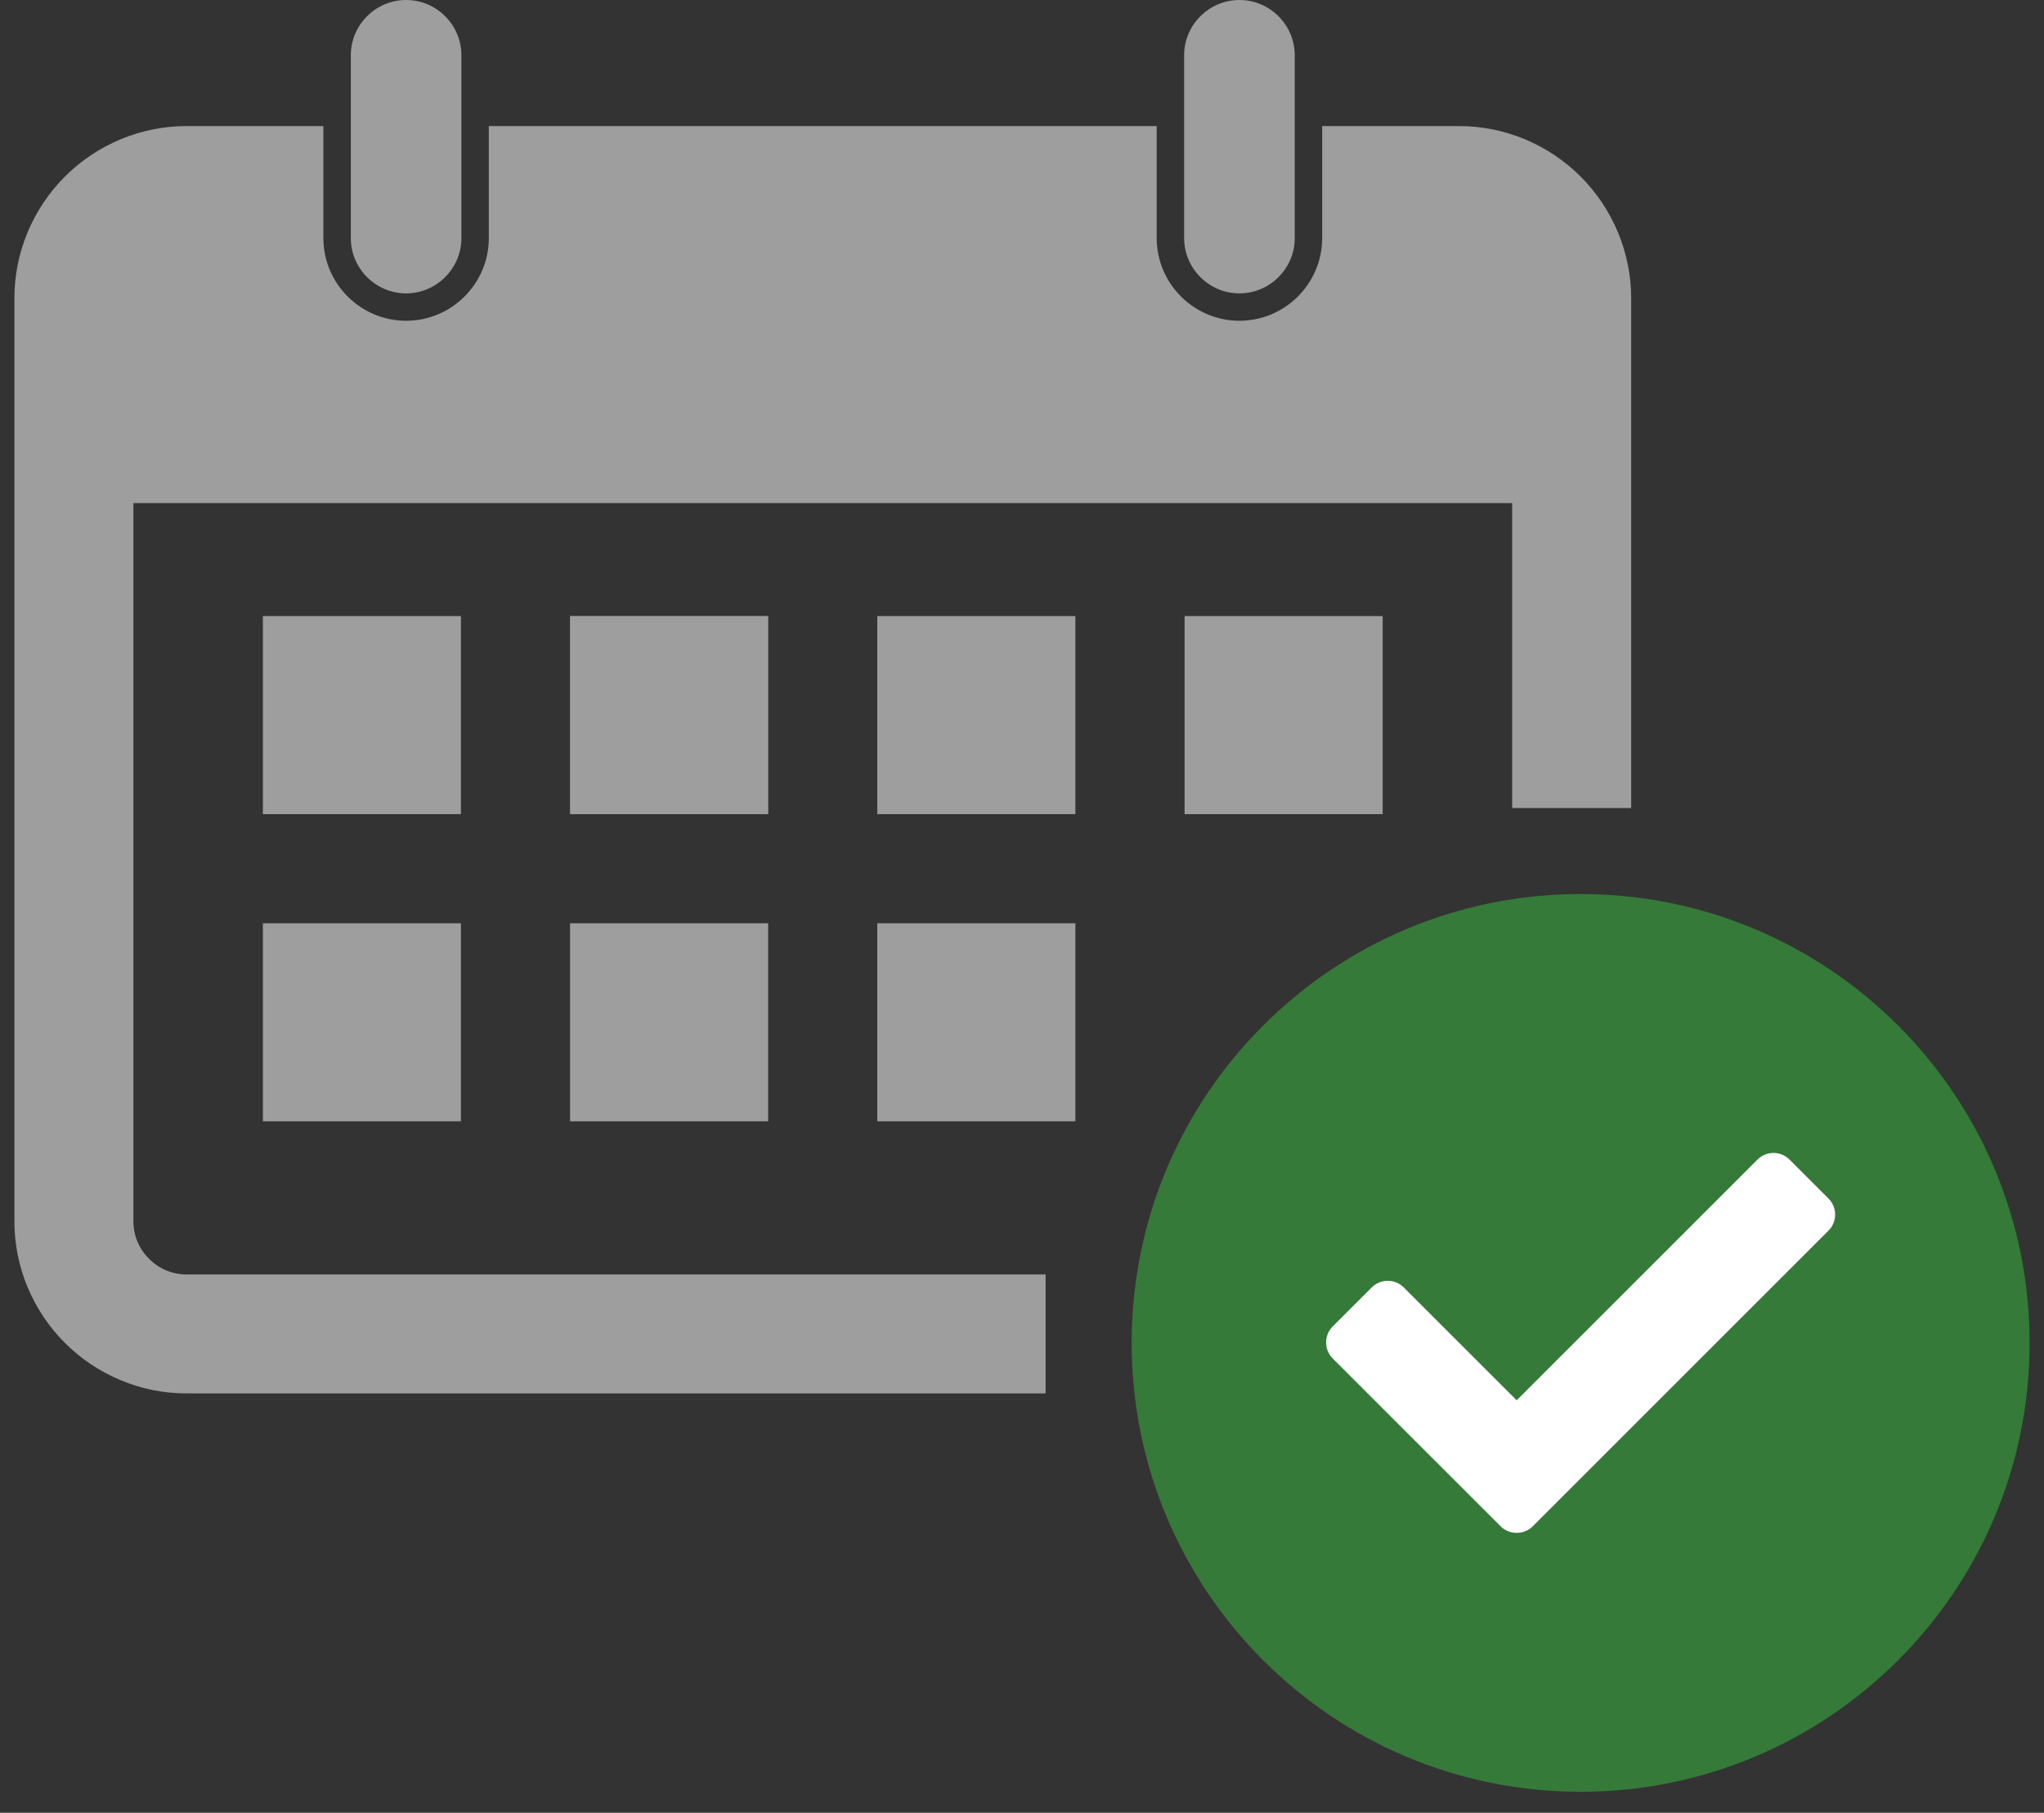 <svg width="62" height="55" viewBox="0 0 62 55" fill="none" xmlns="http://www.w3.org/2000/svg">
<rect x="0" y="0" width="62" height="55" fill="#333333" stroke="none"/>
<path fill-rule="evenodd" clip-rule="evenodd" d="M7.971 24.702H13.983V18.689H7.971V24.702Z" fill="black"/>
<path fill-rule="evenodd" clip-rule="evenodd" d="M7.971 24.702H13.983V18.689H7.971V24.702Z" fill="#9E9E9E"/>
<path fill-rule="evenodd" clip-rule="evenodd" d="M17.29 24.702H23.303V18.689H17.29V24.702Z" fill="#9E9E9E"/>
<path fill-rule="evenodd" clip-rule="evenodd" d="M26.61 24.702H32.622V18.689H26.61V24.702Z" fill="black"/>
<path fill-rule="evenodd" clip-rule="evenodd" d="M26.61 24.702H32.622V18.689H26.61V24.702Z" fill="#9E9E9E"/>
<path fill-rule="evenodd" clip-rule="evenodd" d="M7.971 34.022H13.983V28.009H7.971V34.022Z" fill="black"/>
<path fill-rule="evenodd" clip-rule="evenodd" d="M7.971 34.022H13.983V28.009H7.971V34.022Z" fill="#9E9E9E"/>
<path fill-rule="evenodd" clip-rule="evenodd" d="M17.29 34.022H23.303V28.009H17.29V34.022Z" fill="black"/>
<path fill-rule="evenodd" clip-rule="evenodd" d="M17.29 34.022H23.303V28.009H17.29V34.022Z" fill="#9E9E9E"/>
<path fill-rule="evenodd" clip-rule="evenodd" d="M26.61 34.022H32.622V28.009H26.61V34.022Z" fill="black"/>
<path fill-rule="evenodd" clip-rule="evenodd" d="M26.61 34.022H32.622V28.009H26.61V34.022Z" fill="#9E9E9E"/>
<path fill-rule="evenodd" clip-rule="evenodd" d="M35.93 24.702H41.942V18.689H35.93V24.702Z" fill="black"/>
<path fill-rule="evenodd" clip-rule="evenodd" d="M35.93 24.702H41.942V18.689H35.93V24.702Z" fill="#9E9E9E"/>
<path fill-rule="evenodd" clip-rule="evenodd" d="M47.945 27.125C51.705 27.125 55.11 28.649 57.574 31.114C60.039 33.578 61.563 36.984 61.563 40.744C61.563 44.504 60.039 47.91 57.574 50.373C55.11 52.838 51.705 54.363 47.945 54.363C44.184 54.363 40.779 52.838 38.315 50.373C35.85 47.91 34.326 44.504 34.326 40.744C34.326 36.984 35.85 33.578 38.315 31.114C40.779 28.649 44.184 27.125 47.945 27.125Z" fill="#357A38"/>
<path fill-rule="evenodd" clip-rule="evenodd" d="M44.257 3.825C44.959 3.825 45.633 3.967 46.25 4.223C46.89 4.49 47.465 4.877 47.945 5.357C48.424 5.837 48.812 6.413 49.079 7.053C49.334 7.67 49.478 8.343 49.478 9.046V24.515H45.867V15.264H4.047V37.056C4.047 37.274 4.09 37.481 4.168 37.668C4.248 37.862 4.369 38.04 4.521 38.191C4.672 38.343 4.85 38.465 5.044 38.545C5.232 38.623 5.439 38.667 5.657 38.667H31.716V42.276H5.657C4.955 42.276 4.282 42.135 3.665 41.878C3.024 41.611 2.449 41.224 1.969 40.744C1.489 40.265 1.101 39.689 0.835 39.048C0.578 38.432 0.437 37.758 0.437 37.056V9.046C0.437 8.343 0.578 7.67 0.835 7.053C1.101 6.413 1.489 5.837 1.969 5.357C2.449 4.877 3.024 4.49 3.665 4.223C4.282 3.967 4.955 3.825 5.657 3.825H9.809V7.224C9.809 7.915 10.091 8.541 10.546 8.996C11 9.45 11.628 9.732 12.319 9.732C13.009 9.732 13.636 9.45 14.09 8.996C14.545 8.541 14.827 7.915 14.827 7.224V3.825H35.086V7.224C35.086 7.915 35.368 8.541 35.823 8.996C36.277 9.45 36.905 9.732 37.596 9.732C38.286 9.732 38.914 9.45 39.369 8.996C39.823 8.541 40.105 7.915 40.105 7.224V3.825H44.257Z" fill="#9E9E9E"/>
<path fill-rule="evenodd" clip-rule="evenodd" d="M12.319 0C13.241 0 13.996 0.755 13.996 1.677V7.224C13.996 8.145 13.241 8.901 12.319 8.901C11.396 8.901 10.641 8.145 10.641 7.224V1.677C10.641 0.755 11.396 0 12.319 0Z" fill="#9E9E9E"/>
<path fill-rule="evenodd" clip-rule="evenodd" d="M37.596 0C38.518 0 39.273 0.755 39.273 1.677V7.224C39.273 8.145 38.518 8.901 37.596 8.901C36.673 8.901 35.918 8.145 35.918 7.224V1.677C35.918 0.755 36.673 0 37.596 0Z" fill="#9E9E9E"/>
<path fill-rule="evenodd" clip-rule="evenodd" d="M54.281 35.182L55.463 36.364C55.732 36.631 55.732 37.069 55.463 37.337L46.494 46.306C46.376 46.425 46.225 46.49 46.069 46.503C45.872 46.523 45.666 46.458 45.516 46.306L40.425 41.216C40.158 40.95 40.158 40.512 40.425 40.244L41.608 39.061C41.875 38.793 42.313 38.793 42.58 39.061L46.005 42.485L53.308 35.182C53.577 34.913 54.013 34.913 54.281 35.182Z" fill="white"/>
</svg>
